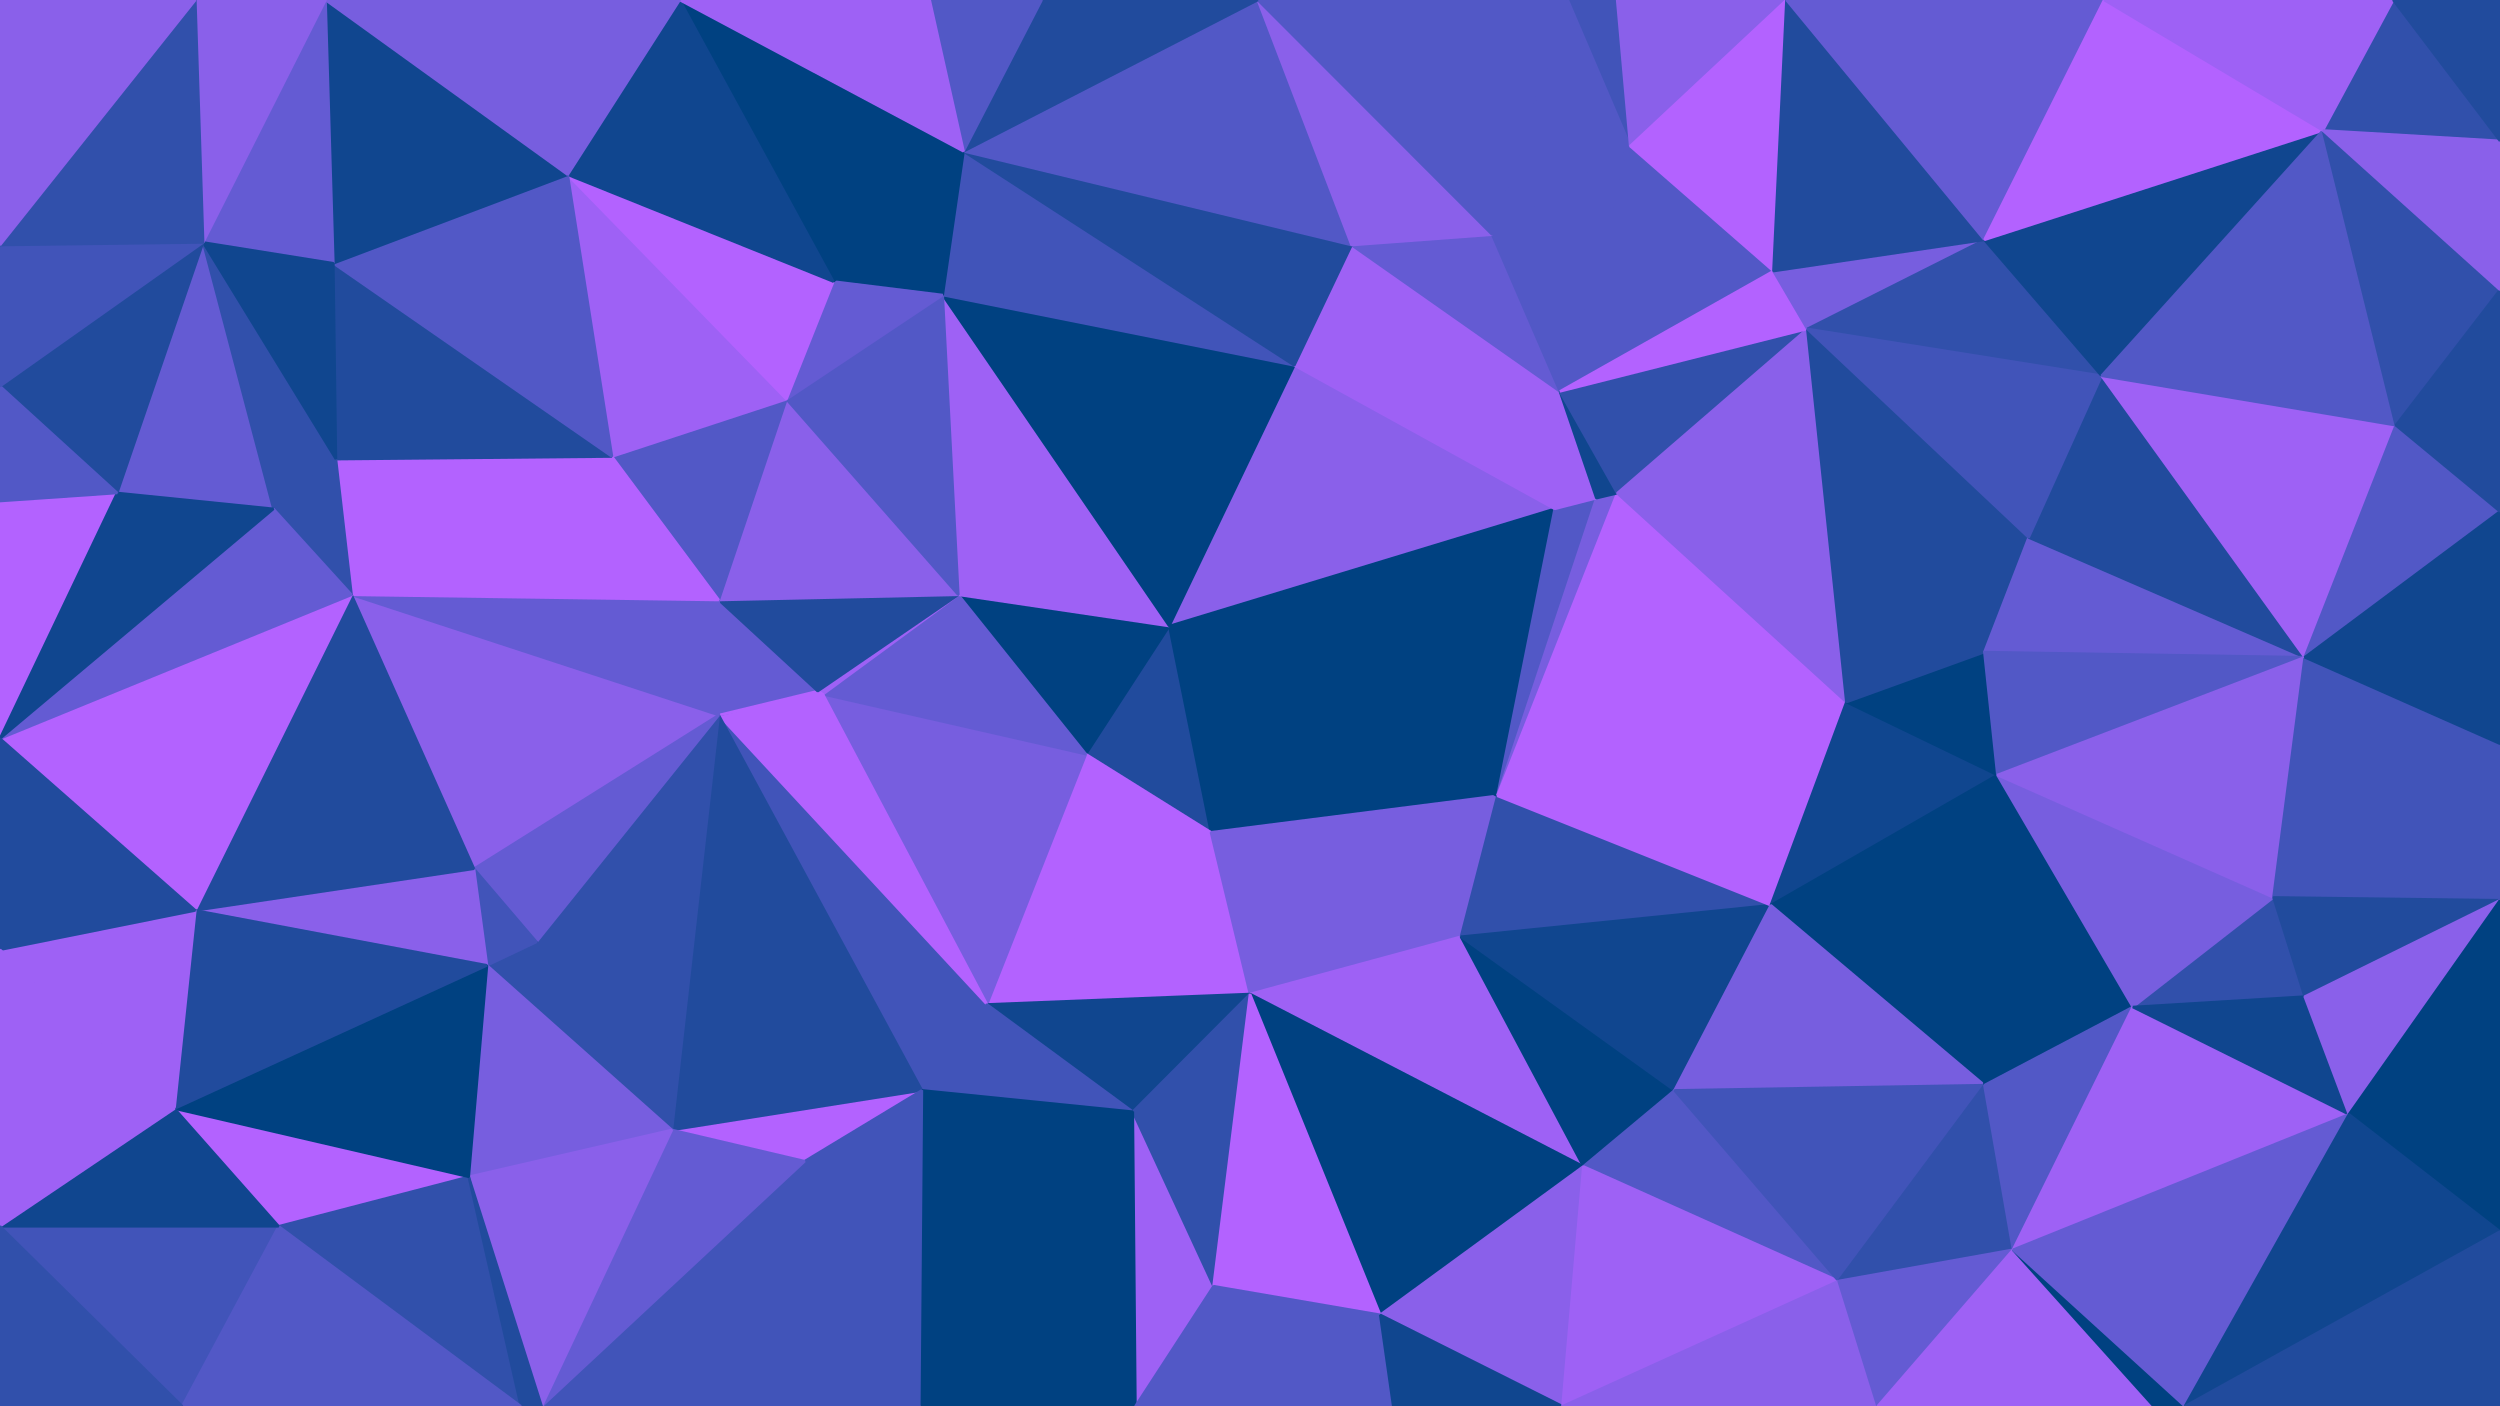 <svg id="visual" viewBox="0 0 960 540" width="960" height="540" xmlns="http://www.w3.org/2000/svg" xmlns:xlink="http://www.w3.org/1999/xlink" version="1.1"><g stroke-width="1" stroke-linejoin="bevel"><path d="M449 240.4L417 289.6L465 319.6Z" fill="#214b9d" stroke="#214b9d"></path><path d="M449 240.4L368 228.4L417 289.6Z" fill="#004181" stroke="#004181"></path><path d="M379 385.7L480 381.7L465 319.6Z" fill="#b362ff" stroke="#b362ff"></path><path d="M465 319.6L575 305.6L449 240.4Z" fill="#004181" stroke="#004181"></path><path d="M379 385.7L465 319.6L417 289.6Z" fill="#b362ff" stroke="#b362ff"></path><path d="M561 359.7L575 305.6L465 319.6Z" fill="#775edf" stroke="#775edf"></path><path d="M316 266.6L379 385.7L417 289.6Z" fill="#775edf" stroke="#775edf"></path><path d="M480 381.7L561 359.7L465 319.6Z" fill="#775edf" stroke="#775edf"></path><path d="M368 228.4L316 266.6L417 289.6Z" fill="#645bd3" stroke="#645bd3"></path><path d="M368 228.4L314 265.4L316 266.6Z" fill="#9e61f5" stroke="#9e61f5"></path><path d="M276 274.6L354 418.7L379 385.7Z" fill="#4154b9" stroke="#4154b9"></path><path d="M597 195.4L497 140.3L449 240.4Z" fill="#8a60ea" stroke="#8a60ea"></path><path d="M449 240.4L362 113.3L368 228.4Z" fill="#9e61f5" stroke="#9e61f5"></path><path d="M379 385.7L435 426.9L480 381.7Z" fill="#10468f" stroke="#10468f"></path><path d="M480 381.7L608 447.9L561 359.7Z" fill="#9e61f5" stroke="#9e61f5"></path><path d="M575 305.6L597 195.4L449 240.4Z" fill="#004181" stroke="#004181"></path><path d="M276 274.6L379 385.7L316 266.6Z" fill="#b362ff" stroke="#b362ff"></path><path d="M379 385.7L354 418.7L435 426.9Z" fill="#4154b9" stroke="#4154b9"></path><path d="M575 305.6L613 191.3L597 195.4Z" fill="#5258c6" stroke="#5258c6"></path><path d="M597 195.4L599 150.3L497 140.3Z" fill="#9e61f5" stroke="#9e61f5"></path><path d="M621 189.4L613 191.3L575 305.6Z" fill="#775edf" stroke="#775edf"></path><path d="M276 230.4L276 274.6L314 265.4Z" fill="#645bd3" stroke="#645bd3"></path><path d="M314 265.4L276 274.6L316 266.6Z" fill="#b362ff" stroke="#b362ff"></path><path d="M276 230.4L314 265.4L368 228.4Z" fill="#214b9d" stroke="#214b9d"></path><path d="M302 153.3L276 230.4L368 228.4Z" fill="#8a60ea" stroke="#8a60ea"></path><path d="M709 269.6L621 189.4L575 305.6Z" fill="#b362ff" stroke="#b362ff"></path><path d="M613 191.3L599 150.3L597 195.4Z" fill="#9e61f5" stroke="#9e61f5"></path><path d="M497 140.3L362 113.3L449 240.4Z" fill="#004181" stroke="#004181"></path><path d="M621 189.4L599 150.3L613 191.3Z" fill="#10468f" stroke="#10468f"></path><path d="M497 140.3L370 58.1L362 113.3Z" fill="#4154b9" stroke="#4154b9"></path><path d="M599 150.3L519 94.1L497 140.3Z" fill="#9e61f5" stroke="#9e61f5"></path><path d="M362 113.3L302 153.3L368 228.4Z" fill="#5258c6" stroke="#5258c6"></path><path d="M436 540L466 493.9L435 426.9Z" fill="#9e61f5" stroke="#9e61f5"></path><path d="M435 426.9L466 493.9L480 381.7Z" fill="#3150ab" stroke="#3150ab"></path><path d="M370 58.1L320 108.1L362 113.3Z" fill="#004181" stroke="#004181"></path><path d="M362 113.3L320 108.1L302 153.3Z" fill="#645bd3" stroke="#645bd3"></path><path d="M258 433.9L309 445.9L354 418.7Z" fill="#b362ff" stroke="#b362ff"></path><path d="M353 540L436 540L435 426.9Z" fill="#004181" stroke="#004181"></path><path d="M599 150.3L573 90.1L519 94.1Z" fill="#645bd3" stroke="#645bd3"></path><path d="M519 94.1L370 58.1L497 140.3Z" fill="#214b9d" stroke="#214b9d"></path><path d="M626 56.1L573 90.1L599 150.3Z" fill="#5258c6" stroke="#5258c6"></path><path d="M530 504.9L608 447.9L480 381.7Z" fill="#004181" stroke="#004181"></path><path d="M561 359.7L680 347.6L575 305.6Z" fill="#3150ab" stroke="#3150ab"></path><path d="M608 447.9L643 418.7L561 359.7Z" fill="#004181" stroke="#004181"></path><path d="M643 418.7L680 347.6L561 359.7Z" fill="#10468f" stroke="#10468f"></path><path d="M466 493.9L530 504.9L480 381.7Z" fill="#b362ff" stroke="#b362ff"></path><path d="M483 0L370 58.1L519 94.1Z" fill="#5258c6" stroke="#5258c6"></path><path d="M135 228.4L182 333.6L276 274.6Z" fill="#8a60ea" stroke="#8a60ea"></path><path d="M276 274.6L258 433.9L354 418.7Z" fill="#214b9d" stroke="#214b9d"></path><path d="M302 153.3L235 175.3L276 230.4Z" fill="#5258c6" stroke="#5258c6"></path><path d="M218 67.1L235 175.3L302 153.3Z" fill="#9e61f5" stroke="#9e61f5"></path><path d="M218 67.1L302 153.3L320 108.1Z" fill="#b362ff" stroke="#b362ff"></path><path d="M206 361.7L258 433.9L276 274.6Z" fill="#3150ab" stroke="#3150ab"></path><path d="M436 540L461 540L466 493.9Z" fill="#5258c6" stroke="#5258c6"></path><path d="M680 347.6L709 269.6L575 305.6Z" fill="#b362ff" stroke="#b362ff"></path><path d="M681 104.1L626 56.1L599 150.3Z" fill="#5258c6" stroke="#5258c6"></path><path d="M435 426.9L354 418.7L353 540Z" fill="#004181" stroke="#004181"></path><path d="M466 493.9L461 540L530 504.9Z" fill="#5258c6" stroke="#5258c6"></path><path d="M353 540L354 418.7L309 445.9Z" fill="#4154b9" stroke="#4154b9"></path><path d="M182 333.6L206 361.7L276 274.6Z" fill="#645bd3" stroke="#645bd3"></path><path d="M461 540L535 540L530 504.9Z" fill="#5258c6" stroke="#5258c6"></path><path d="M530 504.9L600 540L608 447.9Z" fill="#8a60ea" stroke="#8a60ea"></path><path d="M608 447.9L706 491.9L643 418.7Z" fill="#5258c6" stroke="#5258c6"></path><path d="M135 228.4L276 274.6L276 230.4Z" fill="#645bd3" stroke="#645bd3"></path><path d="M206 361.7L187 370.7L258 433.9Z" fill="#3150ab" stroke="#3150ab"></path><path d="M208 540L353 540L309 445.9Z" fill="#4154b9" stroke="#4154b9"></path><path d="M694 126.3L599 150.3L621 189.4Z" fill="#3150ab" stroke="#3150ab"></path><path d="M573 90.1L483 0L519 94.1Z" fill="#8a60ea" stroke="#8a60ea"></path><path d="M602 0L483 0L573 90.1Z" fill="#5258c6" stroke="#5258c6"></path><path d="M709 269.6L694 126.3L621 189.4Z" fill="#8a60ea" stroke="#8a60ea"></path><path d="M182 333.6L187 370.7L206 361.7Z" fill="#4154b9" stroke="#4154b9"></path><path d="M258 433.9L208 540L309 445.9Z" fill="#645bd3" stroke="#645bd3"></path><path d="M694 126.3L681 104.1L599 150.3Z" fill="#b362ff" stroke="#b362ff"></path><path d="M483 0L400 0L370 58.1Z" fill="#214b9d" stroke="#214b9d"></path><path d="M370 58.1L261 0L320 108.1Z" fill="#004181" stroke="#004181"></path><path d="M535 540L600 540L530 504.9Z" fill="#10468f" stroke="#10468f"></path><path d="M767 297.6L709 269.6L680 347.6Z" fill="#10468f" stroke="#10468f"></path><path d="M400 0L357 0L370 58.1Z" fill="#5258c6" stroke="#5258c6"></path><path d="M767 297.6L762 250.4L709 269.6Z" fill="#004181" stroke="#004181"></path><path d="M709 269.6L779 206.4L694 126.3Z" fill="#214b9d" stroke="#214b9d"></path><path d="M767 297.6L680 347.6L762 416.7Z" fill="#004181" stroke="#004181"></path><path d="M762 416.7L680 347.6L643 418.7Z" fill="#775edf" stroke="#775edf"></path><path d="M621 0L602 0L626 56.1Z" fill="#4154b9" stroke="#4154b9"></path><path d="M626 56.1L602 0L573 90.1Z" fill="#5258c6" stroke="#5258c6"></path><path d="M261 0L218 67.1L320 108.1Z" fill="#10468f" stroke="#10468f"></path><path d="M235 175.3L135 228.4L276 230.4Z" fill="#b362ff" stroke="#b362ff"></path><path d="M686 0L621 0L626 56.1Z" fill="#8a60ea" stroke="#8a60ea"></path><path d="M686 0L626 56.1L681 104.1Z" fill="#b362ff" stroke="#b362ff"></path><path d="M107 470.9L180 451.9L67 425.7Z" fill="#b362ff" stroke="#b362ff"></path><path d="M187 370.7L180 451.9L258 433.9Z" fill="#775edf" stroke="#775edf"></path><path d="M129 176.3L135 228.4L235 175.3Z" fill="#b362ff" stroke="#b362ff"></path><path d="M182 333.6L75 349.6L187 370.7Z" fill="#8a60ea" stroke="#8a60ea"></path><path d="M600 540L706 491.9L608 447.9Z" fill="#9e61f5" stroke="#9e61f5"></path><path d="M762 250.4L779 206.4L709 269.6Z" fill="#214b9d" stroke="#214b9d"></path><path d="M694 126.3L762 92.1L681 104.1Z" fill="#775edf" stroke="#775edf"></path><path d="M885 252.4L779 206.4L762 250.4Z" fill="#645bd3" stroke="#645bd3"></path><path d="M706 491.9L762 416.7L643 418.7Z" fill="#4154b9" stroke="#4154b9"></path><path d="M885 252.4L807 144.3L779 206.4Z" fill="#214b9d" stroke="#214b9d"></path><path d="M357 0L261 0L370 58.1Z" fill="#9e61f5" stroke="#9e61f5"></path><path d="M128 101.1L129 176.3L235 175.3Z" fill="#214b9d" stroke="#214b9d"></path><path d="M105 195.4L78 93.1L45 189.3Z" fill="#645bd3" stroke="#645bd3"></path><path d="M807 144.3L762 92.1L694 126.3Z" fill="#3150ab" stroke="#3150ab"></path><path d="M180 451.9L208 540L258 433.9Z" fill="#8a60ea" stroke="#8a60ea"></path><path d="M128 101.1L235 175.3L218 67.1Z" fill="#5258c6" stroke="#5258c6"></path><path d="M129 176.3L105 195.4L135 228.4Z" fill="#3150ab" stroke="#3150ab"></path><path d="M135 228.4L75 349.6L182 333.6Z" fill="#214b9d" stroke="#214b9d"></path><path d="M762 92.1L686 0L681 104.1Z" fill="#214b9d" stroke="#214b9d"></path><path d="M107 470.9L200 540L180 451.9Z" fill="#3150ab" stroke="#3150ab"></path><path d="M180 451.9L200 540L208 540Z" fill="#214b9d" stroke="#214b9d"></path><path d="M600 540L721 540L706 491.9Z" fill="#8a60ea" stroke="#8a60ea"></path><path d="M706 491.9L773 479.9L762 416.7Z" fill="#3150ab" stroke="#3150ab"></path><path d="M125 0L128 101.1L218 67.1Z" fill="#10468f" stroke="#10468f"></path><path d="M721 540L773 479.9L706 491.9Z" fill="#645bd3" stroke="#645bd3"></path><path d="M762 416.7L819 386.7L767 297.6Z" fill="#004181" stroke="#004181"></path><path d="M779 206.4L807 144.3L694 126.3Z" fill="#4154b9" stroke="#4154b9"></path><path d="M762 92.1L808 0L686 0Z" fill="#645bd3" stroke="#645bd3"></path><path d="M885 252.4L762 250.4L767 297.6Z" fill="#5258c6" stroke="#5258c6"></path><path d="M773 479.9L819 386.7L762 416.7Z" fill="#5258c6" stroke="#5258c6"></path><path d="M0 283.6L75 349.6L135 228.4Z" fill="#b362ff" stroke="#b362ff"></path><path d="M67 425.7L180 451.9L187 370.7Z" fill="#004181" stroke="#004181"></path><path d="M75 349.6L67 425.7L187 370.7Z" fill="#214b9d" stroke="#214b9d"></path><path d="M78 93.1L105 195.4L129 176.3Z" fill="#3150ab" stroke="#3150ab"></path><path d="M105 195.4L0 283.6L135 228.4Z" fill="#645bd3" stroke="#645bd3"></path><path d="M75 349.6L0 364.7L67 425.7Z" fill="#9e61f5" stroke="#9e61f5"></path><path d="M885 382.7L873 344.6L819 386.7Z" fill="#3150ab" stroke="#3150ab"></path><path d="M819 386.7L873 344.6L767 297.6Z" fill="#775edf" stroke="#775edf"></path><path d="M125 0L78 93.1L128 101.1Z" fill="#645bd3" stroke="#645bd3"></path><path d="M128 101.1L78 93.1L129 176.3Z" fill="#10468f" stroke="#10468f"></path><path d="M873 344.6L885 252.4L767 297.6Z" fill="#8a60ea" stroke="#8a60ea"></path><path d="M261 0L125 0L218 67.1Z" fill="#775edf" stroke="#775edf"></path><path d="M902 427.9L819 386.7L773 479.9Z" fill="#9e61f5" stroke="#9e61f5"></path><path d="M902 427.9L885 382.7L819 386.7Z" fill="#10468f" stroke="#10468f"></path><path d="M873 344.6L960 285.6L885 252.4Z" fill="#4154b9" stroke="#4154b9"></path><path d="M892 50.1L762 92.1L807 144.3Z" fill="#10468f" stroke="#10468f"></path><path d="M892 50.1L808 0L762 92.1Z" fill="#b362ff" stroke="#b362ff"></path><path d="M721 540L827 540L773 479.9Z" fill="#9e61f5" stroke="#9e61f5"></path><path d="M0 192.4L0 283.6L45 189.3Z" fill="#b362ff" stroke="#b362ff"></path><path d="M45 189.3L0 283.6L105 195.4Z" fill="#10468f" stroke="#10468f"></path><path d="M827 540L839 540L773 479.9Z" fill="#004181" stroke="#004181"></path><path d="M0 283.6L0 364.7L75 349.6Z" fill="#214b9d" stroke="#214b9d"></path><path d="M0 470.9L70 540L107 470.9Z" fill="#4154b9" stroke="#4154b9"></path><path d="M0 148.3L45 189.3L78 93.1Z" fill="#214b9d" stroke="#214b9d"></path><path d="M0 148.3L0 192.4L45 189.3Z" fill="#5258c6" stroke="#5258c6"></path><path d="M107 470.9L70 540L200 540Z" fill="#5258c6" stroke="#5258c6"></path><path d="M0 470.9L107 470.9L67 425.7Z" fill="#10468f" stroke="#10468f"></path><path d="M839 540L902 427.9L773 479.9Z" fill="#645bd3" stroke="#645bd3"></path><path d="M960 345.7L960 285.6L873 344.6Z" fill="#4154b9" stroke="#4154b9"></path><path d="M125 0L75 0L78 93.1Z" fill="#8a60ea" stroke="#8a60ea"></path><path d="M0 94.1L0 148.3L78 93.1Z" fill="#4154b9" stroke="#4154b9"></path><path d="M885 252.4L920 163.3L807 144.3Z" fill="#9e61f5" stroke="#9e61f5"></path><path d="M960 196.4L920 163.3L885 252.4Z" fill="#5258c6" stroke="#5258c6"></path><path d="M920 163.3L892 50.1L807 144.3Z" fill="#5258c6" stroke="#5258c6"></path><path d="M75 0L0 94.1L78 93.1Z" fill="#3150ab" stroke="#3150ab"></path><path d="M0 364.7L0 470.9L67 425.7Z" fill="#9e61f5" stroke="#9e61f5"></path><path d="M960 345.7L873 344.6L885 382.7Z" fill="#214b9d" stroke="#214b9d"></path><path d="M920 163.3L960 111.3L892 50.1Z" fill="#3150ab" stroke="#3150ab"></path><path d="M902 427.9L960 345.7L885 382.7Z" fill="#8a60ea" stroke="#8a60ea"></path><path d="M960 472.9L960 345.7L902 427.9Z" fill="#004181" stroke="#004181"></path><path d="M960 285.6L960 196.4L885 252.4Z" fill="#10468f" stroke="#10468f"></path><path d="M0 470.9L0 540L70 540Z" fill="#3150ab" stroke="#3150ab"></path><path d="M960 196.4L960 111.3L920 163.3Z" fill="#214b9d" stroke="#214b9d"></path><path d="M75 0L0 0L0 94.1Z" fill="#8a60ea" stroke="#8a60ea"></path><path d="M839 540L960 472.9L902 427.9Z" fill="#10468f" stroke="#10468f"></path><path d="M960 54.1L919 0L892 50.1Z" fill="#3150ab" stroke="#3150ab"></path><path d="M892 50.1L919 0L808 0Z" fill="#9e61f5" stroke="#9e61f5"></path><path d="M960 111.3L960 54.1L892 50.1Z" fill="#8a60ea" stroke="#8a60ea"></path><path d="M839 540L960 540L960 472.9Z" fill="#214b9d" stroke="#214b9d"></path><path d="M960 54.1L960 0L919 0Z" fill="#214b9d" stroke="#214b9d"></path></g></svg>